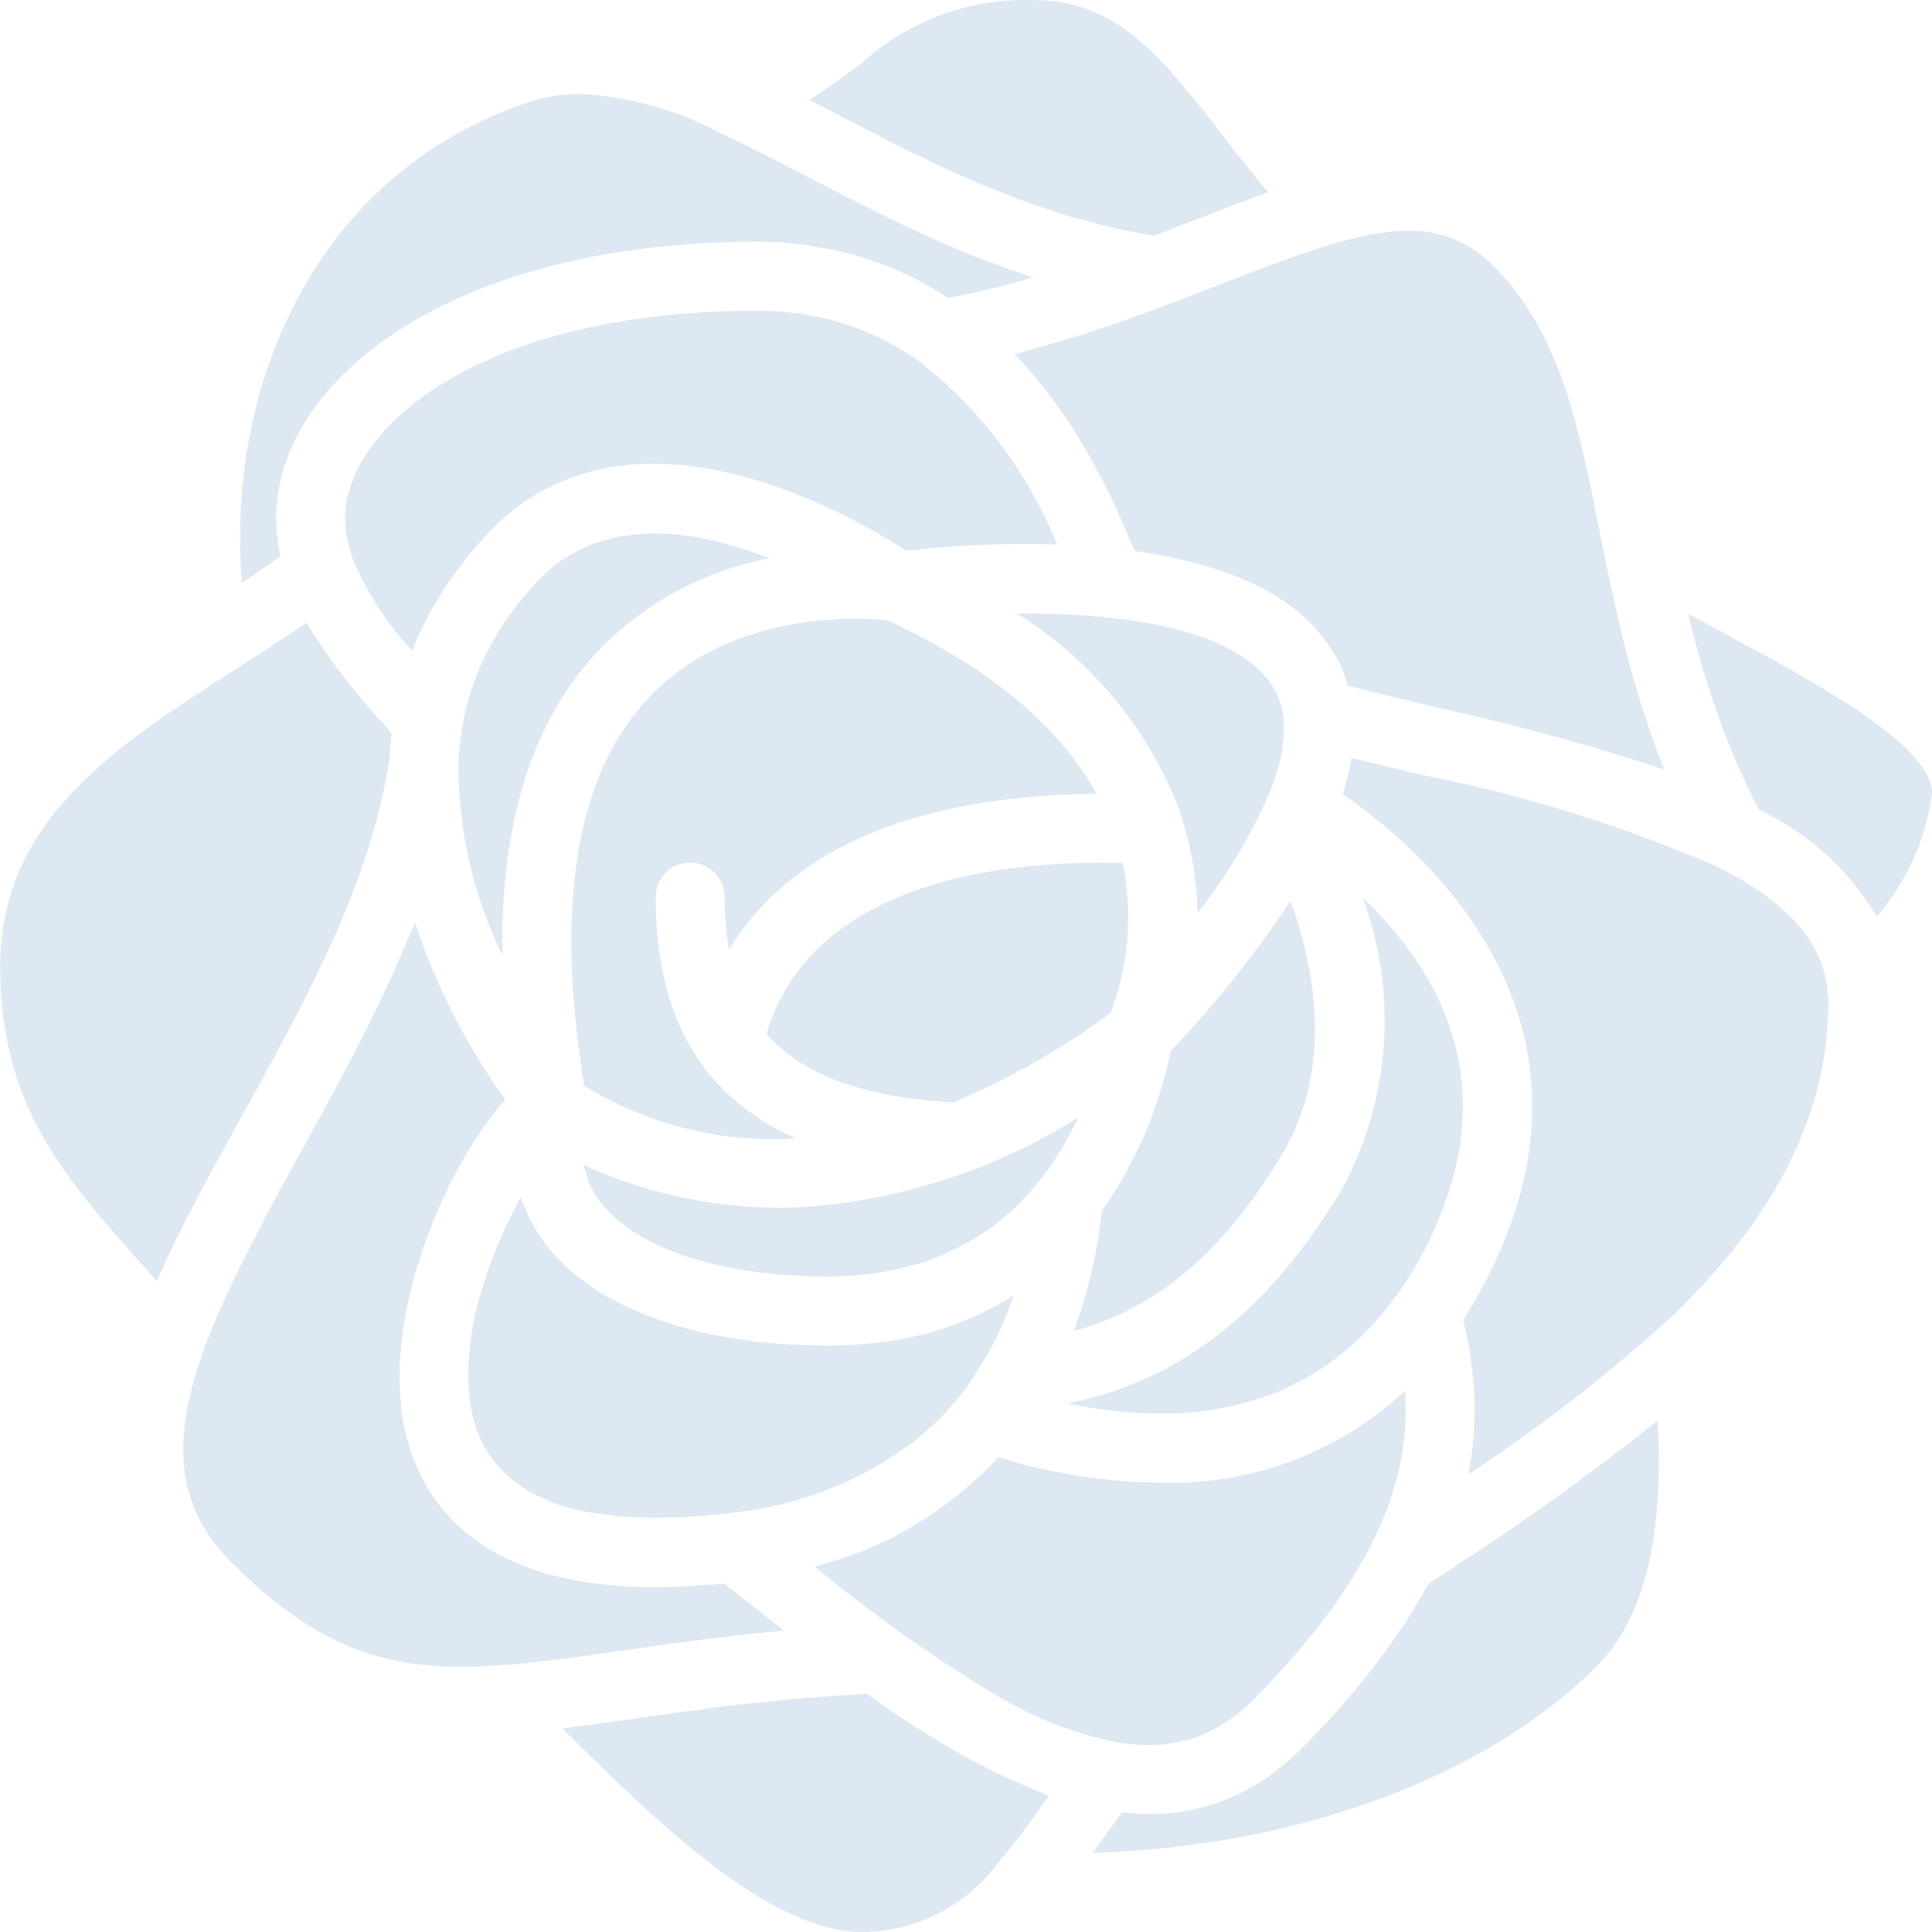 <?xml version="1.0"?>
<svg xmlns="http://www.w3.org/2000/svg" height="512px" viewBox="0 0 512 512.054" width="512px" class=""><g><path d="m210.312 320.055c-19.176.523-38.215-3.34-55.672-11.293.254 1.094.578 2.172.98 3.219.219.605.328 1.234.594 1.828.816 1.785 1.84 3.465 3.043 5.012 9.547 12.207 32.047 19.52 60.199 19.52 2.742 0 5.395-.145 8-.375.914-.074 1.762-.199 2.641-.312 1.652-.188 3.281-.426 4.883-.711 1.016-.191 2.02-.383 3.008-.605 1.445-.328 2.863-.711 4.262-1.113.914-.266 1.883-.504 2.742-.805 1.973-.66 3.895-1.418 5.77-2.25.914-.41 1.828-.914 2.742-1.324 1.172-.586 2.32-1.199 3.445-1.828.805-.469 1.621-.914 2.398-1.426 1.734-1.117 3.438-2.305 5.074-3.594.383-.305.75-.633 1.121-.914 1.73-1.418 3.383-2.922 4.957-4.508l.137-.137c1.859-1.91 3.605-3.922 5.23-6.027 0 0 .102-.074.137-.129 3.852-4.98 7.109-10.391 9.711-16.125-22.68 14.277-48.641 22.504-75.402 23.898zm0 0" data-original="#000000" class="active-path" data-old_color="#000000" fill="#DEE8F3"/><path d="m339.555 187c-.043-.156-.117-.305-.164-.469-4.816-15.414-27.426-21.027-46.363-22.93-3.172-.328-6.344-.559-9.488-.715l-1.555-.07-2.852-.109c-3.246-.094-6.465-.121-9.609-.082 19.578 12.16 34.664 30.371 42.969 51.875.23.648.367 1.27.578 1.91.07.176.102.348.164.523 2.613 8.094 4 16.535 4.113 25.039 7.77-9.77 14.207-20.531 19.145-32 .668-1.672 1.273-3.316 1.758-4.898.062-.203.109-.395.172-.594 1.52-4.59 2.105-9.438 1.719-14.254.004-.055.004-.109 0-.164 0-.148 0-.312 0-.457-.137-.883-.336-1.75-.586-2.605zm0 0" data-original="#000000" class="active-path" data-old_color="#000000" fill="#DEE8F3"/><path d="m282.863 371.977.402.09c1.078.223 2.176.402 3.27.605 1.098.199 2.141.383 3.23.559 1.086.172 2.293.32 3.453.465 1.164.145 2.105.266 3.156.375 1.051.109 2.359.211 3.539.293 1.18.082 2.121.137 3.18.184 1.062.043 2.352.07 3.52.082 1.172.008 2.188 0 3.273 0 1.09 0 2.305-.066 3.457-.137 1.152-.074 2.25-.184 3.375-.293s2.23-.211 3.336-.367c1.105-.156 2.367-.395 3.547-.613 1.18-.219 2.094-.348 3.129-.582 1.535-.348 3.043-.789 4.57-1.227 1.281-.371 2.551-.785 3.812-1.234 1.48-.523 2.973-1.051 4.434-1.684.914-.383 1.828-.859 2.68-1.289 1.207-.574 2.422-1.16 3.656-1.828.914-.512 1.828-1.098 2.742-1.664 1.125-.695 2.258-1.406 3.375-2.195.914-.629 1.773-1.305 2.652-1.992 1.098-.852 2.184-1.738 3.246-2.668.84-.734 1.672-1.5 2.496-2.285 1.086-1.055 2.156-2.16 3.215-3.301.742-.805 1.484-1.609 2.207-2.469 1.148-1.344 2.258-2.746 3.355-4.262.594-.805 1.203-1.574 1.828-2.414 1.828-2.613 3.555-5.359 5.137-8.227 1.789-3.238 3.402-6.57 4.836-9.977.387-.914.723-1.828 1.07-2.688.969-2.48 1.809-4.918 2.516-7.316.227-.793.5-1.598.703-2.387.789-2.938 1.398-5.918 1.828-8.93.055-.441.062-.871.117-1.309.281-2.43.434-4.871.457-7.312 0-.824 0-1.637 0-2.453-.051-2.113-.215-4.219-.484-6.316-.07-.594-.109-1.199-.199-1.828-.387-2.52-.922-5.012-1.602-7.469-.152-.578-.355-1.125-.527-1.691-.578-1.887-1.227-3.73-1.949-5.488-.273-.695-.559-1.379-.852-2.055-.832-1.902-1.727-3.75-2.742-5.543-.172-.328-.336-.684-.52-1.016-1.172-2.094-2.441-4.094-3.77-6.043-.363-.539-.746-1.051-1.121-1.582-1.043-1.453-2.105-2.859-3.203-4.223l-1.277-1.574c-1.445-1.719-2.918-3.391-4.426-4.961l-.129-.129c-1.227-1.281-2.477-2.461-3.73-3.656 9.43 25.477 7.34 53.793-5.723 77.613-23.562 39.129-49.922 51.812-72.547 56.41zm0 0" data-original="#000000" class="active-path" data-old_color="#000000" fill="#DEE8F3"/><path d="m131.145 331.785c-.609 1.512-1.184 3.035-1.727 4.57-.277.77-.539 1.535-.805 2.324-.574 1.754-1.105 3.535-1.594 5.34-.152.547-.328 1.086-.465 1.645-.609 2.332-1.105 4.676-1.488 7.02-.102.578-.156 1.164-.238 1.738-.266 1.828-.477 3.574-.605 5.348-.055.777-.09 1.555-.117 2.324-.055 1.652 0 3.289.047 4.918 0 .703 0 1.418.109 2.113.184 2.242.535 4.465 1.051 6.656.605 2.395 1.488 4.711 2.633 6.902.32.629.73 1.188 1.098 1.828.871 1.473 1.875 2.863 2.996 4.152.523.594 1.09 1.16 1.664 1.719 1.223 1.168 2.539 2.238 3.934 3.199.684.473 1.344.977 2.086 1.418 1.664.953 3.391 1.793 5.172 2.512.762.32 1.426.695 2.223.98 2.668.938 5.398 1.68 8.176 2.219 1.461.293 3.098.449 4.66.66 1.562.211 3.348.477 5.129.613 1.785.137 3.66.184 5.543.238 2.148.043 4.324.082 6.609 0 1.215 0 2.414-.066 3.594-.121 4.023-.211 8.227-.539 12.605-1.105 17.797-1.688 34.766-8.309 49-19.117l.793-.648c1.828-1.539 3.609-3.148 5.34-4.84.156-.164.328-.316.484-.473 1.871-1.895 3.633-3.887 5.285-5.973.047-.043.094-.086.145-.125 2.359-3.047 4.5-6.254 6.402-9.602.09-.156.254-.227.355-.375 2.996-5.23 5.469-10.742 7.379-16.457l-.258.129c-10.68 6.633-22.699 10.816-35.188 12.242-4.551.586-9.129.875-13.715.867-34.242 0-61.434-9.68-74.617-26.512-1.332-1.738-2.535-3.57-3.594-5.488-.281-.492-.539-.988-.793-1.488-.832-1.629-1.559-3.309-2.168-5.031-.09-.246-.227-.465-.312-.723-.098.184-.199.348-.301.543-.969 1.773-1.938 3.656-2.887 5.586-.129.266-.258.555-.387.832-.82 1.734-1.625 3.527-2.395 5.367-.32.637-.574 1.359-.859 2.074zm0 0" data-original="#000000" class="active-path" data-old_color="#000000" fill="#DEE8F3"/><path d="m201.172 64.055c4.219.027 8.434.336 12.617.914.914.129 1.828.328 2.742.477 3.312.527 6.594 1.246 9.828 2.148.73.211 1.461.418 2.195.648 8.031 2.469 15.664 6.078 22.672 10.715 4.883-.914 9.699-1.984 14.336-3.18 1.18-.305 2.34-.625 3.504-.918 1.543-.418 2.996-.914 4.57-1.344-.641-.207-1.227-.465-1.828-.676-4.406-1.473-8.715-3.039-12.918-4.691-.523-.207-1.055-.391-1.574-.602-4.965-2.012-9.781-4.125-14.492-6.301l-1.207-.574c-9.535-4.461-18.613-9.145-27.262-13.641-8.32-4.324-16.176-8.402-23.727-11.887-.094 0-.156-.117-.246-.156-11.289-5.922-23.711-9.363-36.438-10.102-4.68-.023-9.332.715-13.777 2.184-57.031 18.918-80.41 75.988-76.051 127.371l1.008-.66c1.059-.703 2.094-1.434 3.152-2.137 2.051-1.383 4.004-2.746 5.988-4.188-.062-.312-.09-.633-.145-.914-.164-.852-.312-1.711-.422-2.582-.336-2.238-.516-4.5-.527-6.766 0-35.453 44.863-73.141 128-73.141zm0 0" data-original="#000000" class="active-path" data-old_color="#000000" fill="#DEE8F3"/><path d="m92.16 143.395c.297 1.48.688 2.941 1.168 4.371.094.285.203.559.305.832 3.797 8.785 9.051 16.867 15.543 23.898 1.488-3.77 3.234-7.438 5.227-10.969.441-.789.918-1.574 1.391-2.367 1.508-2.543 3.152-5.031 4.938-7.461.641-.914 1.262-1.758 1.938-2.625 2.508-3.227 5.207-6.301 8.082-9.207 2.086-2.07 4.324-3.98 6.695-5.715.266-.199.527-.422.793-.613 2.141-1.527 4.391-2.895 6.73-4.094.375-.191.742-.395 1.117-.566 2.242-1.105 4.555-2.055 6.93-2.844.355-.121.711-.223 1.07-.332 2.395-.766 4.836-1.375 7.312-1.828l.633-.09c2.508-.414 5.039-.684 7.578-.812h.246c2.527-.102 5.055-.074 7.578.082l.969.043c2.414.164 4.812.441 7.199.805l1.168.184c2.359.383 4.688.852 6.984 1.398l1.035.258c2.348.574 4.672 1.215 6.938 1.918l.43.148c2.258.711 4.461 1.473 6.613 2.277l.582.219c2.117.805 4.164 1.637 6.145 2.496l.961.41c1.895.84 3.723 1.684 5.484 2.523l.969.477c1.719.84 3.355 1.68 4.902 2.504l.684.375c1.574.84 3.074 1.672 4.426 2.461l.137.082c1.355.777 2.562 1.496 3.66 2.184l.457.273c1.043.648 1.938 1.227 2.742 1.738l.219.137c13.281-1.508 26.656-2.062 40.02-1.664-7.66-18.938-20.113-35.555-36.145-48.219-6.086-4.422-12.832-7.859-19.984-10.184l-.512-.184c-3.184-.992-6.434-1.754-9.727-2.277-.77-.129-1.547-.238-2.332-.34-3.41-.48-6.844-.734-10.285-.758-75.676 0-109.715 32.082-109.715 54.855.008 1.734.164 3.461.465 5.168.062.32.164.684.238 1.031zm0 0" data-original="#000000" class="active-path" data-old_color="#000000" fill="#DEE8F3"/><path d="m297.535 228.734c-1.656 0-3.234-.109-4.938-.109-49.508 0-81.031 16.129-89.445 45.43 9.609 10.973 25.766 16.715 49.457 18.168 14.781-6.234 28.773-14.191 41.691-23.707 4.855-12.68 5.977-26.484 3.234-39.781zm0 0" data-original="#000000" class="active-path" data-old_color="#000000" fill="#DEE8F3"/><path d="m274.312.055c-16.988-.699-33.57 5.34-46.133 16.797-4.125 3.078-8.543 6.398-13.715 9.625l8.227 4.262c12.207 6.398 25.227 13.129 39.27 18.934.785.328 1.602.621 2.395.914 2.672 1.078 5.367 2.141 8.121 3.137 1.359.484 2.742.914 4.148 1.391 2.258.758 4.516 1.535 6.82 2.23 1.664.492 3.375.914 5.059 1.371 2.121.566 4.23 1.16 6.398 1.664 1.828.41 3.656.742 5.484 1.098 1.832.355 3.594.723 5.422 1.023 3.715-1.414 7.336-2.816 10.871-4.207.797-.309 1.52-.566 2.297-.867 5.551-2.156 10.969-4.25 16.273-6.152l.832-.32c-4.359-5.141-8.395-10.332-12.332-15.406-15.344-19.82-27.496-35.492-49.438-35.492zm0 0" data-original="#000000" class="active-path" data-old_color="#000000" fill="#DEE8F3"/><path d="m41.5 339.539c.301-.695.668-1.41.977-2.105 1.09-2.43 2.215-4.863 3.402-7.312.566-1.152 1.152-2.324 1.727-3.484 1.152-2.32 2.336-4.648 3.547-6.977l1.527-2.914c1.598-3.051 3.234-6.098 4.91-9.145l.266-.484c1.988-3.656 4-7.312 6.035-10.973 17.086-30.891 34.742-62.828 39.395-95.723 0-1.676.211-3.777.496-6.062l-2.168-2.508c-7.648-8.25-14.492-17.215-20.434-26.77-.832.578-1.691 1.098-2.543 1.664-5.027 3.395-10.055 6.691-15.102 9.91l-.625.402c-32.336 20.711-62.883 40.312-62.883 78.996 0 36.965 16.785 55.77 38.051 79.633 1.137 1.281 2.277 2.551 3.422 3.852zm0 0" data-original="#000000" class="active-path" data-old_color="#000000" fill="#DEE8F3"/><path d="m268.398 387.262c-1.289-.355-2.598-.703-3.832-1.066-13.09 14.191-30.02 24.277-48.73 29.027l2.613 2.059c14.805 12.09 30.488 23.066 46.922 32.832 9.242 5.383 19.281 9.266 29.742 11.508 3.406.645 6.871.934 10.34.871h.484c1.309 0 2.59-.184 3.852-.348 1.059-.16 2.109-.359 3.152-.605.648-.137 1.309-.246 1.938-.43 1.883-.547 3.715-1.242 5.488-2.082.234-.113.465-.258.703-.375 1.602-.809 3.148-1.723 4.625-2.746.383-.262.77-.527 1.152-.812 1.773-1.309 3.445-2.746 5.012-4.297 3.301-3.309 6.398-6.59 9.289-9.855l1.039-1.172c2.879-3.273 5.559-6.527 8.039-9.762l.402-.531c2.555-3.348 4.883-6.668 6.992-9.965 2.148-3.367 4.059-6.688 5.734-9.969l.117-.254c1.316-2.605 2.414-5.129 3.422-7.617.219-.547.465-1.113.676-1.652.824-2.168 1.48-4.273 2.086-6.336.281-.988.547-1.977.785-2.945.402-1.609.73-3.191 1.004-4.746.25-1.398.441-2.742.605-4.121.074-.652.129-1.281.191-1.922.199-2.254.297-4.457.285-6.609 0-.359 0-.723 0-1.078 0-1.234-.074-2.461-.156-3.66-17.531 16.316-40.777 25.082-64.715 24.402-.703 0-1.379-.098-2.082-.109-3.594-.055-7.152-.227-10.625-.566-.852-.082-1.664-.191-2.508-.293-3.656-.41-7.23-.914-10.688-1.582l-1.719-.348c-3.594-.711-7.066-1.508-10.359-2.375zm0 0" data-original="#000000" class="active-path" data-old_color="#000000" fill="#DEE8F3"/><path d="m97.125 272.695c-.969 1.93-1.93 3.84-2.918 5.742-1.762 3.406-3.539 6.777-5.34 10.109-.555 1.035-1.098 2.078-1.664 3.109-2.449 4.508-4.891 8.961-7.312 13.32-1.992 3.602-3.922 7.133-5.852 10.672-1.262 2.32-2.504 4.617-3.656 6.855-.496.914-.914 1.828-1.418 2.742-2.316 4.391-4.469 8.633-6.457 12.727-.711 1.469-1.406 2.938-2.082 4.398-1.051 2.27-2.059 4.508-2.992 6.684-1.344 3.164-2.586 6.293-3.656 9.344-8.109 22.684-7.707 40.496 7.598 55.773 23.086 23.074 41.629 28.535 66.605 27.473.082-.02.164-.035.246-.047 5.488-.227 11.211-.773 17.309-1.496l1.125-.141c2.809-.336 5.688-.711 8.66-1.113l.738-.102c3.254-.445 6.602-.914 10.059-1.426l3.711-.52 7.926-1.109 4.418-.594c4.496-.602 9.086-1.195 13.914-1.746h.246c3.66-.418 7.453-.816 11.383-1.188l-6.125-4.848c-3.355-2.66-6.48-5.117-9.598-7.551-1.637.164-3.438.184-5.121.301-4.488.367-8.84.605-13.121.605-46.812 0-61.906-22.289-66.312-40.996-.484-2.113-.855-4.25-1.105-6.402-.082-.723-.121-1.453-.184-2.184-.117-1.492-.23-2.98-.258-4.508 0-.852 0-1.711 0-2.57 0-1.441.074-2.887.168-4.34.062-.914.117-1.746.207-2.633.137-1.512.34-3.027.559-4.574.109-.812.211-1.617.348-2.43.32-1.828.695-3.715 1.105-5.559.102-.457.176-.914.285-1.383.539-2.293 1.152-4.57 1.828-6.84.199-.684.438-1.352.648-2.039.504-1.59 1.016-3.18 1.574-4.742.293-.832.602-1.637.914-2.453.531-1.406 1.07-2.797 1.637-4.16.348-.832.684-1.645 1.043-2.457.594-1.363 1.195-2.688 1.828-4.004.348-.734.684-1.473 1.043-2.195.73-1.473 1.48-2.898 2.238-4.297.266-.504.531-1.023.805-1.508 1.031-1.867 2.082-3.648 3.152-5.352.25-.391.496-.746.75-1.133.832-1.289 1.656-2.539 2.496-3.711.387-.551.77-1.043 1.152-1.555.703-.914 1.41-1.828 2.121-2.742.414-.504.816-.98 1.227-1.453.293-.34.574-.715.859-1.023-10.219-14.223-18.23-29.902-23.773-46.512l-.145-.395c-.914 2.316-1.965 4.574-2.945 6.867-.914 2.121-1.762 4.242-2.742 6.336-1.086 2.406-2.203 4.781-3.348 7.168-1.242 2.598-2.504 5.211-3.801 7.801zm0 0" data-original="#000000" class="active-path" data-old_color="#000000" fill="#DEE8F3"/><path d="m435.785 189.23c-.34-1.043-.695-2.086-1.016-3.117-1.398-4.574-2.652-9.008-3.793-13.449-.355-1.375-.688-2.746-1.023-4.07-1.008-4.125-1.957-8.23-2.828-12.262-.254-1.195-.492-2.348-.75-3.539-.445-2.176-.914-4.352-1.344-6.5-.004-.039-.004-.078 0-.117-.375-1.828-.777-3.777-1.141-5.598-5.613-28.156-10.461-52.477-28.043-70.059-16.098-16.094-35.793-9.453-72.098 4.715-12.465 4.855-25.93 10.059-40.734 14.629-.793.25-1.664.457-2.469.695-3.82 1.133-7.652 2.258-11.656 3.273.066.066.109.148.184.219 3.504 3.699 6.781 7.605 9.809 11.703.359.477.715.914 1.062 1.438 2.805 3.895 5.367 7.852 7.699 11.828.383.641.73 1.273 1.098 1.914 2.246 3.949 4.297 7.871 6.113 11.73.277.566.512 1.113.777 1.68 1.828 3.977 3.477 7.844 4.895 11.512l.062.145c2.258.312 4.488.734 6.73 1.145l.344.055c1.832.34 3.586.715 5.359 1.125 1.344.301 2.613.629 3.875.969 1.648.438 3.258.914 4.848 1.398 1.828.609 3.57 1.219 5.219 1.828.859.332 1.719.66 2.551 1.016 2.121.914 4.078 1.828 5.918 2.879.75.402 1.48.816 2.203 1.254 1.734 1.035 3.402 2.168 5 3.402.668.512 1.336 1.023 1.977 1.57 1.449 1.242 2.816 2.582 4.086 4.004.676.742 1.316 1.5 1.93 2.297 1.188 1.512 2.254 3.113 3.191 4.789.199.359.484.652.676 1.008 1.121 2.23 2.02 4.562 2.688 6.965 1.938.504 3.867 1.008 5.871 1.5l4.488 1.125c4.434 1.078 8.934 2.148 13.531 3.238 20.246 4.438 40.258 9.902 59.949 16.375-.145-.395-.254-.762-.402-1.145-1.793-4.543-3.383-9.07-4.836-13.566zm0 0" data-original="#000000" class="active-path" data-old_color="#000000" fill="#DEE8F3"/><path d="m439.305 376.547-.422.305c-16.793 13.414-34.254 25.969-52.312 37.621l-4.922 3.281-3.105 2.086c-.457.859-1.043 1.719-1.527 2.578-1.191 2.113-2.434 4.25-3.812 6.398-.914 1.465-1.91 2.926-2.91 4.391-1.215 1.828-2.512 3.656-3.867 5.438-1.152 1.547-2.301 3.109-3.535 4.664-1.527 1.938-3.203 3.914-4.883 5.887-1.191 1.383-2.305 2.746-3.547 4.152-3.02 3.375-6.227 6.793-9.719 10.285-1.621 1.621-3.273 3.102-4.938 4.473-.223.172-.449.32-.668.492-1.531 1.219-3.074 2.344-4.637 3.375l-.383.227c-1.691 1.09-3.438 2.082-5.238 2.973h-.074c-7.508 3.723-15.785 5.637-24.164 5.586-2.336-.008-4.668-.141-6.984-.395h-.258c-.32.43-.648.816-.969 1.246-1.242 1.672-2.516 3.43-3.793 5.211-.504.703-.988 1.363-1.5 2.086l-1.555 2.164c53.941-1.555 103.98-19.848 133.66-49.527 14.828-14.738 17.469-41.031 16.062-64.996zm0 0" data-original="#000000" class="active-path" data-old_color="#000000" fill="#DEE8F3"/><path d="m457.426 168.109c-3.348-1.828-6.73-3.656-10.059-5.484.129.539.25 1.078.387 1.625.512 2.094 1.078 4.199 1.645 6.301.902 3.383 1.891 6.797 2.961 10.25.586 1.883 1.145 3.758 1.828 5.641.688 1.883 1.43 3.969 2.168 5.961.742 1.992 1.535 4.105 2.387 6.172.723 1.762 1.48 3.547 2.27 5.328 1.148 2.59 2.395 5.195 3.656 7.809.484.969.914 1.938 1.453 2.906 13.043 6.066 23.945 15.934 31.277 28.309 7.965-9.195 13.051-20.523 14.629-32.586 0-12.801-30.281-29.137-54.602-42.23zm0 0" data-original="#000000" class="active-path" data-old_color="#000000" fill="#DEE8F3"/><path d="m484.371 263.086c-.914-13.02-10.461-23.926-29.184-33.355-25.254-10.941-51.617-19.129-78.629-24.41-5.652-1.348-11.168-2.684-16.551-4.004l-1.828-.43c-.535 3.23-1.309 6.418-2.312 9.535.566.402 1.152.812 1.738 1.242l.766.543c.559.41 1.137.832 1.711 1.27.32.227.629.465.914.711l1.699 1.309 1.07.84 1.684 1.363 1.199.996 1.672 1.418 1.254 1.098c.555.492 1.113.988 1.672 1.5.559.512.914.812 1.316 1.223.402.414 1.098 1.016 1.645 1.547.551.531.914.914 1.383 1.379.465.469 1.059 1.035 1.59 1.574.684.703 1.363 1.438 2.039 2.168.676.73 1.289 1.398 1.918 2.121.633.723 1.219 1.363 1.828 2.066.414.492.824 1.004 1.234 1.508.551.656 1.09 1.316 1.629 1.992.41.531.812 1.07 1.227 1.609.52.688 1.031 1.371 1.543 2.074.402.559.797 1.137 1.191 1.703.492.711.984 1.426 1.461 2.148.477.723.77 1.188 1.145 1.828.465.738.914 1.488 1.379 2.25l1.07 1.828c.438.785.867 1.57 1.289 2.375.328.625.656 1.254.977 1.895.414.832.805 1.672 1.199 2.523.293.629.586 1.262.867 1.91.387.914.75 1.828 1.105 2.742.25.633.516 1.254.742 1.895.367.996.695 2 1.023 3.016.191.586.402 1.16.578 1.754.383 1.281.73 2.59 1.059 3.906.082.348.184.676.266 1.023.395 1.684.742 3.391 1.023 5.129.074.402.109.824.176 1.234.199 1.324.391 2.66.527 4.031.066.633.094 1.281.141 1.922.09 1.16.172 2.32.207 3.5v2.223 3.383c0 .785-.082 1.574-.137 2.367-.07 1.125-.156 2.258-.273 3.402-.082.824-.191 1.656-.301 2.477-.156 1.152-.328 2.305-.531 3.465-.156.852-.312 1.711-.484 2.57-.238 1.172-.512 2.359-.805 3.547-.211.867-.422 1.738-.656 2.617-.34 1.223-.723 2.465-1.109 3.711-.273.867-.539 1.727-.84 2.605-.438 1.309-.914 2.625-1.465 3.941-.316.848-.621 1.68-.977 2.531-.602 1.453-1.281 2.926-1.957 4.406-.336.742-.648 1.473-1.004 2.223-1.09 2.23-2.242 4.48-3.512 6.758-1.367 2.438-2.77 4.777-4.207 7.02 0 .156.066.34.102.496.566 2.312 1.059 4.699 1.5 7.156.156.914.281 1.828.422 2.742.309 2.105.555 4.258.73 6.465.09 1.098.156 2.195.199 3.309.102 2.352.094 4.758 0 7.207-.043 1.059-.082 2.102-.164 3.18-.234 3.066-.633 6.121-1.188 9.145-.074.395-.074.758-.148 1.16 18.043-11.789 35.145-24.953 51.156-39.379.199-.184.438-.293.656-.457 24.887-23.367 43.566-51.062 43.566-85.66 0-.719-.172-1.379-.219-2.082zm0 0" data-original="#000000" class="active-path" data-old_color="#000000" fill="#DEE8F3"/><path d="m310.273 278.555c-3.133 15.238-9.355 29.676-18.289 42.414-1.145 10.867-3.637 21.547-7.414 31.797 17.84-4.836 37.012-16.457 55.066-46.562 13.797-23.004 8.961-49.227 2.352-67.391-9.41 14.133-20.02 27.434-31.715 39.742zm0 0" data-original="#000000" class="active-path" data-old_color="#000000" fill="#DEE8F3"/><path d="m197.832 145.766c-.914-.312-1.91-.598-2.879-.914-1.477-.441-2.965-.848-4.473-1.227-1.012-.246-2.039-.477-3.062-.688-1.5-.32-3.008-.582-4.516-.812-1.059-.156-2.113-.293-3.164-.402-1.508-.156-3.008-.238-4.508-.293-1.059 0-2.109-.055-3.152 0-1.562 0-3.109.184-4.656.355-1.012.113-2.027.211-3.023.387-1.543.305-3.07.695-4.574 1.168-.914.285-1.891.504-2.812.859-1.617.656-3.184 1.418-4.691 2.285-.75.414-1.535.723-2.277 1.199-2.312 1.477-4.457 3.195-6.398 5.129-2.543 2.566-4.91 5.297-7.098 8.176-.492.637-.957 1.277-1.414 1.918-4.168 5.703-7.469 11.992-9.793 18.66-.082.266-.176.523-.266.789-1.148 3.465-2.027 7.02-2.625 10.621-.496 3.012-.816 6.051-.961 9.098-.141 17.711 3.844 35.207 11.641 51.109-.613-35.73 8.23-63.168 26.469-81.828 12.098-12.062 27.535-20.215 44.316-23.406l-1.527-.574c-1.492-.555-3.012-1.094-4.555-1.609zm0 0" data-original="#000000" class="active-path" data-old_color="#000000" fill="#DEE8F3"/><path d="m235.137 164.379c-6.641-.676-40.414-2.934-62.594 19.867-19.801 20.344-25.68 55.23-17.699 103.523 16.613 10.254 35.98 15.145 55.469 14h.703c-25.004-11.102-37.273-32.273-37.273-64 0-5.051 4.094-9.145 9.141-9.145 5.051 0 9.145 4.094 9.145 9.145-.02 4.656.363 9.305 1.145 13.895 12.359-20.25 39.25-40.777 97.414-41.262-9.945-18.121-28.516-33.57-55.449-46.023zm0 0" data-original="#000000" class="active-path" data-old_color="#000000" fill="#DEE8F3"/><path d="m197.512 451.582c-4.012.469-7.824.914-11.609 1.465l-3.402.43c-2.543.348-4.918.684-7.312 1.031l-6.484.914c-3.832.539-7.496 1.062-11.07 1.547l-3.383.449c-1.746.227-3.531.473-5.23.684 26.059 25.91 55.141 53.953 79.578 53.953 14.246-.145 27.594-6.984 36.031-18.461 1.977-2.293 3.887-4.688 5.734-7.148l.102-.129c1.984-2.641 3.91-5.34 5.805-7.988.43-.613.914-1.227 1.324-1.832l.422-.582c-1.078-.375-2.113-.914-3.191-1.336-2.258-.867-4.508-1.828-6.766-2.824-2.934-1.328-5.797-2.746-8.641-4.227-1.141-.602-2.285-1.207-3.426-1.828-4.207-2.32-8.234-4.719-12.09-7.195h-.07c-5.066-3.254-9.914-6.527-14.156-9.598-3.344.191-6.562.418-9.754.656-2.047.156-4.188.273-6.172.449-3.895.336-7.578.73-11.262 1.125-1.629.109-3.348.266-4.977.445zm0 0" data-original="#000000" class="active-path" data-old_color="#000000" fill="#DEE8F3"/></g> </svg>
